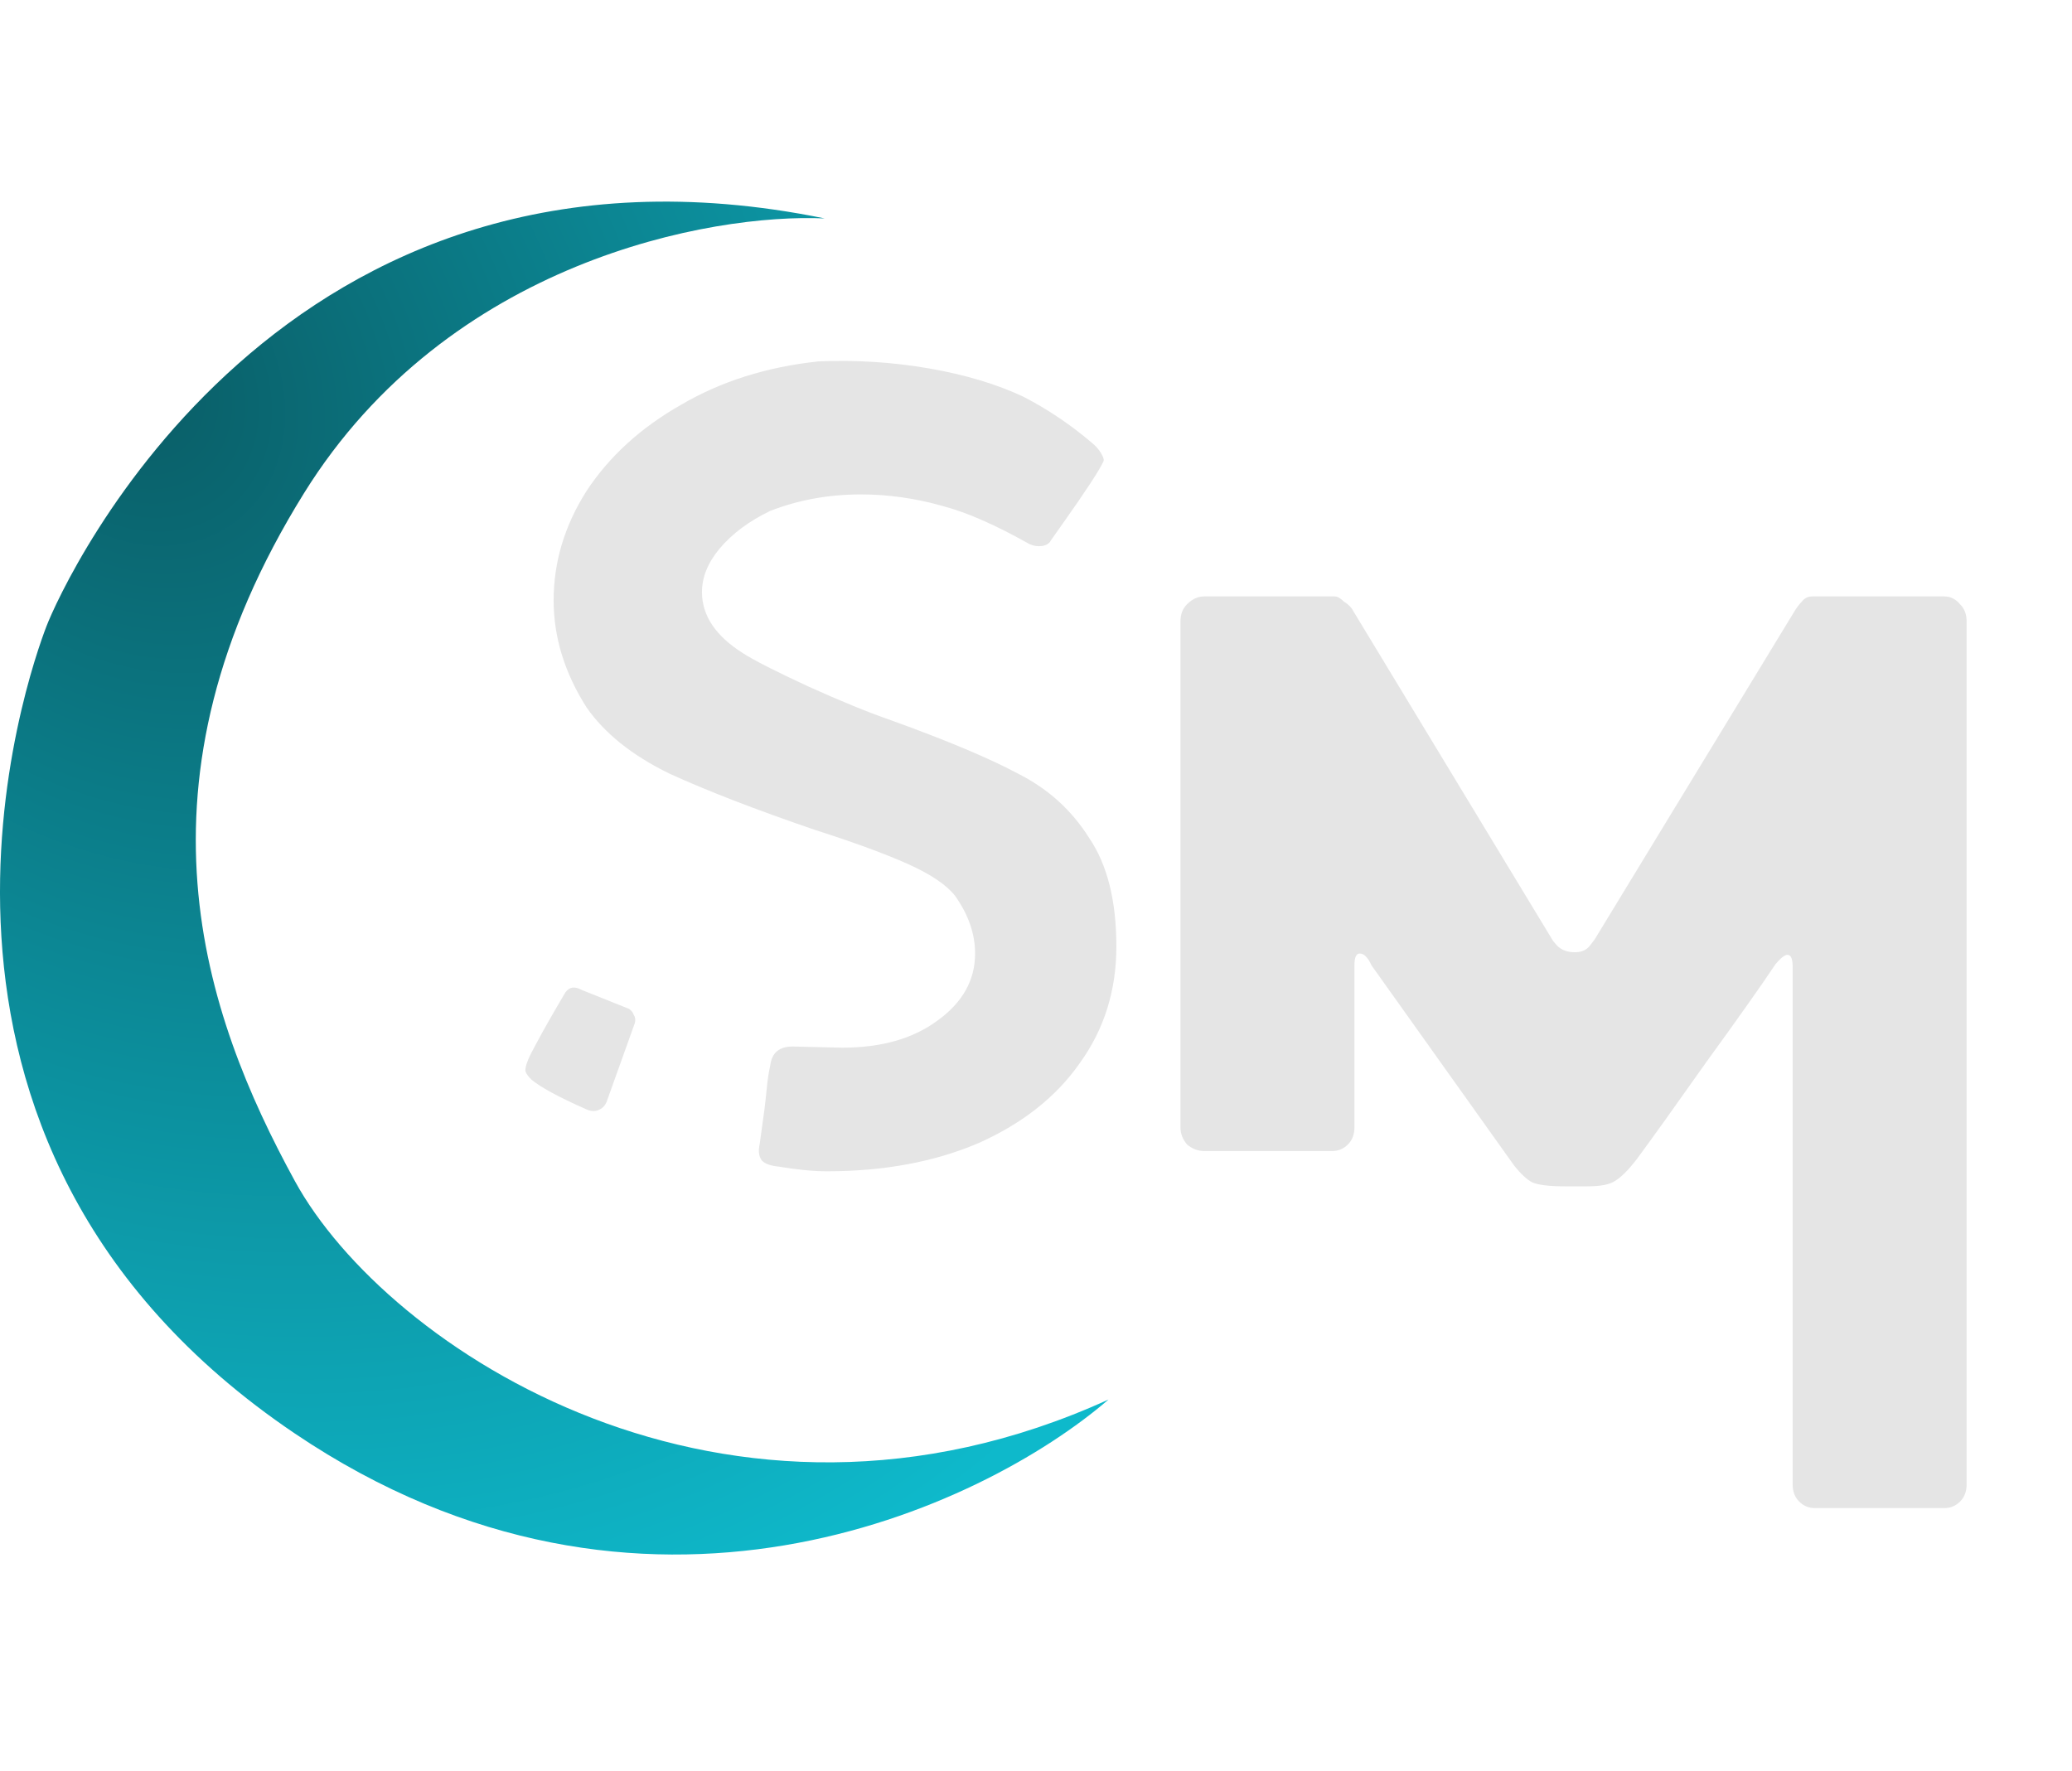 <svg width="792" height="677" viewBox="0 0 792 677" fill="none" xmlns="http://www.w3.org/2000/svg">
<path d="M340.771 275.4C362.371 283.2 378.721 290.1 389.821 296.1C400.921 301.8 409.771 309.9 416.371 320.4C423.271 330.6 426.721 344.4 426.721 361.8C426.721 378.6 422.071 393.45 412.771 406.35C403.771 419.25 390.871 429.45 374.071 436.95C357.271 444.15 337.921 447.75 316.021 447.75C310.921 447.75 304.771 447.15 297.571 445.95C294.571 445.65 292.471 444.9 291.271 443.7C290.071 442.2 289.771 440.1 290.371 437.4L292.171 424.35C292.471 421.95 292.771 419.25 293.071 416.25C293.371 412.95 293.821 409.95 294.421 407.25C295.021 402.45 297.871 400.05 302.971 400.05L321.871 400.5C336.871 400.5 349.021 397.05 358.321 390.15C367.921 383.25 372.721 374.7 372.721 364.5C372.721 357 370.171 349.65 365.071 342.45C361.771 338.25 355.771 334.2 347.071 330.3C338.371 326.4 326.521 322.05 311.521 317.25C288.721 309.45 270.121 302.25 255.721 295.65C241.621 288.75 231.121 280.35 224.221 270.45C215.821 257.25 211.621 243.6 211.621 229.5C211.621 214.8 215.821 200.85 224.221 187.65C232.921 174.45 244.921 163.5 260.221 154.8C275.521 145.8 293.071 140.25 312.871 138.15C327.271 137.55 341.371 138.45 355.171 140.85C368.971 143.25 380.971 146.85 391.171 151.65C400.471 156.45 409.171 162.3 417.271 169.2C418.771 170.4 419.971 171.75 420.871 173.25C421.771 174.75 422.071 175.8 421.771 176.4C420.271 179.7 415.171 187.5 406.471 199.8L401.071 207.45C400.171 208.35 398.821 208.8 397.021 208.8C395.521 208.8 394.021 208.35 392.521 207.45C380.221 200.55 369.571 195.9 360.571 193.5C350.071 190.5 339.571 189 329.071 189C316.771 189 305.221 191.1 294.421 195.3C286.321 199.2 279.871 204 275.071 209.7C270.571 215.1 268.321 220.65 268.321 226.35C268.321 235.35 273.571 243.15 284.071 249.75C288.271 252.45 296.521 256.65 308.821 262.35C321.421 268.05 332.071 272.4 340.771 275.4ZM401.071 207.45C401.071 207.15 401.071 207 401.071 207C401.371 207 401.521 207 401.521 207L401.071 207.45ZM240.421 385.65C241.321 386.25 241.921 387 242.221 387.9C242.821 388.8 242.971 389.85 242.671 391.05L231.871 421.2C231.271 422.7 230.221 423.75 228.721 424.35C227.221 424.95 225.571 424.8 223.771 423.9C213.571 419.4 206.671 415.65 203.071 412.65C201.571 411.15 200.821 409.95 200.821 409.05C200.821 407.25 202.171 403.95 204.871 399.15C207.571 394.05 211.321 387.45 216.121 379.35C217.621 377.25 219.721 376.95 222.421 378.45L240.421 385.65Z" fill="#E5E5E5"/>
<path d="M743.221 228C745.554 228 747.554 229 749.221 231C750.887 232.667 751.721 234.833 751.721 237.5V567.5C751.721 570.167 750.887 572.333 749.221 574C747.554 575.667 745.554 576.5 743.221 576.5H693.721C691.387 576.5 689.387 575.667 687.721 574C686.054 572.333 685.221 570.167 685.221 567.5V369.5C685.221 366.5 684.554 365 683.221 365C682.221 365 680.721 366.167 678.721 368.5C673.387 376.5 664.554 389 652.221 406C640.221 423 631.387 435.333 625.721 443C622.387 447.333 619.554 450.167 617.221 451.5C615.221 452.833 611.721 453.5 606.721 453.5H598.221C592.221 453.5 588.054 453 585.721 452C583.721 451 581.387 448.833 578.721 445.5L524.221 369C522.887 366 521.387 364.5 519.721 364.5C518.387 364.5 517.721 366 517.721 369V431C517.721 433.667 516.887 435.833 515.221 437.5C513.554 439.167 511.554 440 509.221 440H460.221C457.887 440 455.721 439.167 453.721 437.5C452.054 435.5 451.221 433.333 451.221 431V237.5C451.221 234.833 452.054 232.667 453.721 231C455.721 229 457.887 228 460.221 228H510.221C511.221 228 512.387 228.667 513.721 230C515.387 231 516.554 232.167 517.221 233.5L593.221 359C593.554 359.667 594.387 360.667 595.721 362C597.387 363.333 599.387 364 601.721 364H602.221C604.554 364 606.387 363.167 607.721 361.5C609.054 359.833 609.887 358.667 610.221 358L685.721 234C686.721 232.333 687.721 231 688.721 230C689.721 228.667 691.054 228 692.721 228H693.221H743.221Z" fill="#E5E5E5"/>
<path d="M116.222 188.5C171.422 99.7 271.888 81.5 315.222 83.5C107.223 41 24.221 222.5 17.721 239.5C11.221 256.5 -53.279 436 112.722 548C245.522 637.6 375.388 576.667 423.721 535C277.721 601.5 147.722 515.5 112.722 451.5C77.722 387.5 47.222 299.5 116.222 188.5Z" fill="url(#paint0_radial_5_173)"/>
<defs>
<radialGradient id="paint0_radial_5_173" cx="0" cy="0" r="1" gradientUnits="userSpaceOnUse" gradientTransform="translate(50.721 147.5) rotate(54.177) scale(525.388 430.446)">
<stop stop-color="#0A5D66"/>
<stop offset="1" stop-color="#0EB9CB"/>
</radialGradient>
</defs>
</svg>

